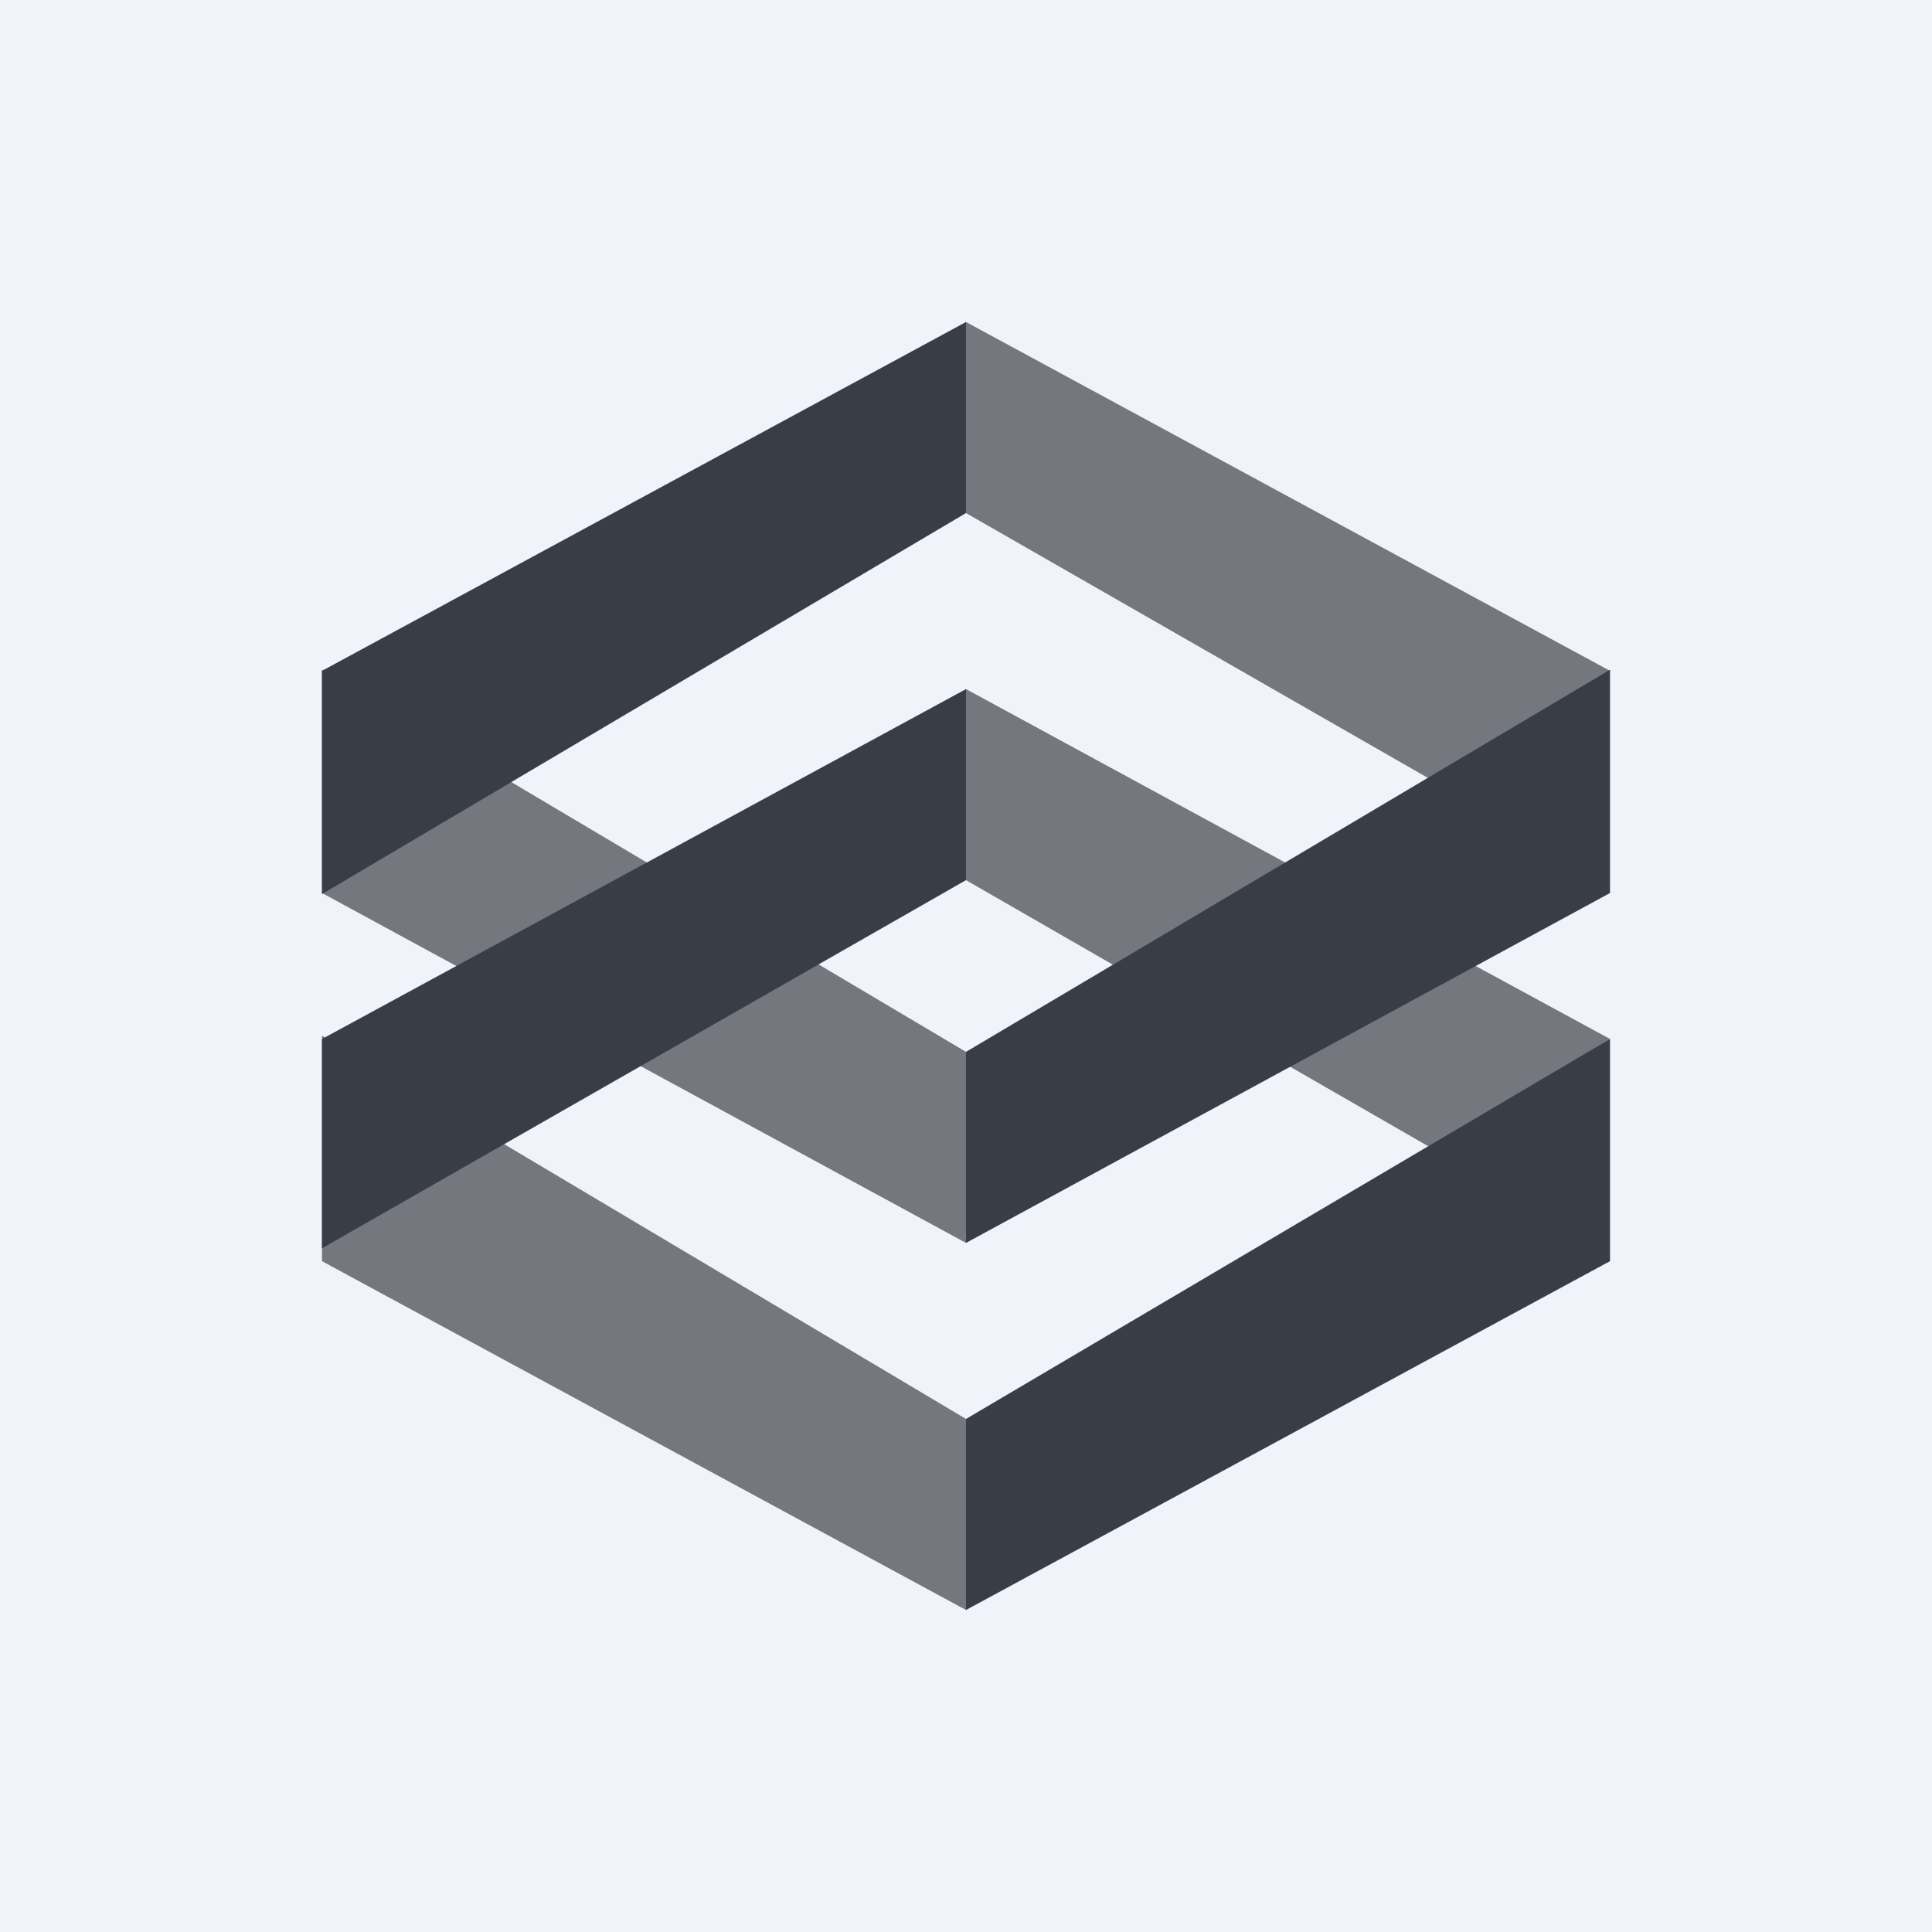 <!-- by TradingView --><svg width="18" height="18" viewBox="0 0 18 18" xmlns="http://www.w3.org/2000/svg"><path fill="#F0F3FA" d="M0 0h18v18H0z"/><path d="M15 6.25 9 3v1.78l4.36 2.5L15 6.26ZM3 8.32l6 3.26V9.8L3 6.24v2.08ZM9 15l-6-3.25v-2.1l6 3.57V15Zm6-5.32L9 6.42V8.2l4.36 2.51L15 9.68Z" fill="#74777E"/><path d="M3 6.25 9 3v1.78L3 8.33V6.25Zm12 2.07-6 3.26V9.8l6-3.56v2.08ZM9 15l6-3.25V9.68l-6 3.54V15ZM3 9.68l6-3.26V8.2l-6 3.43V9.68Z" fill="#393D46"/></svg>